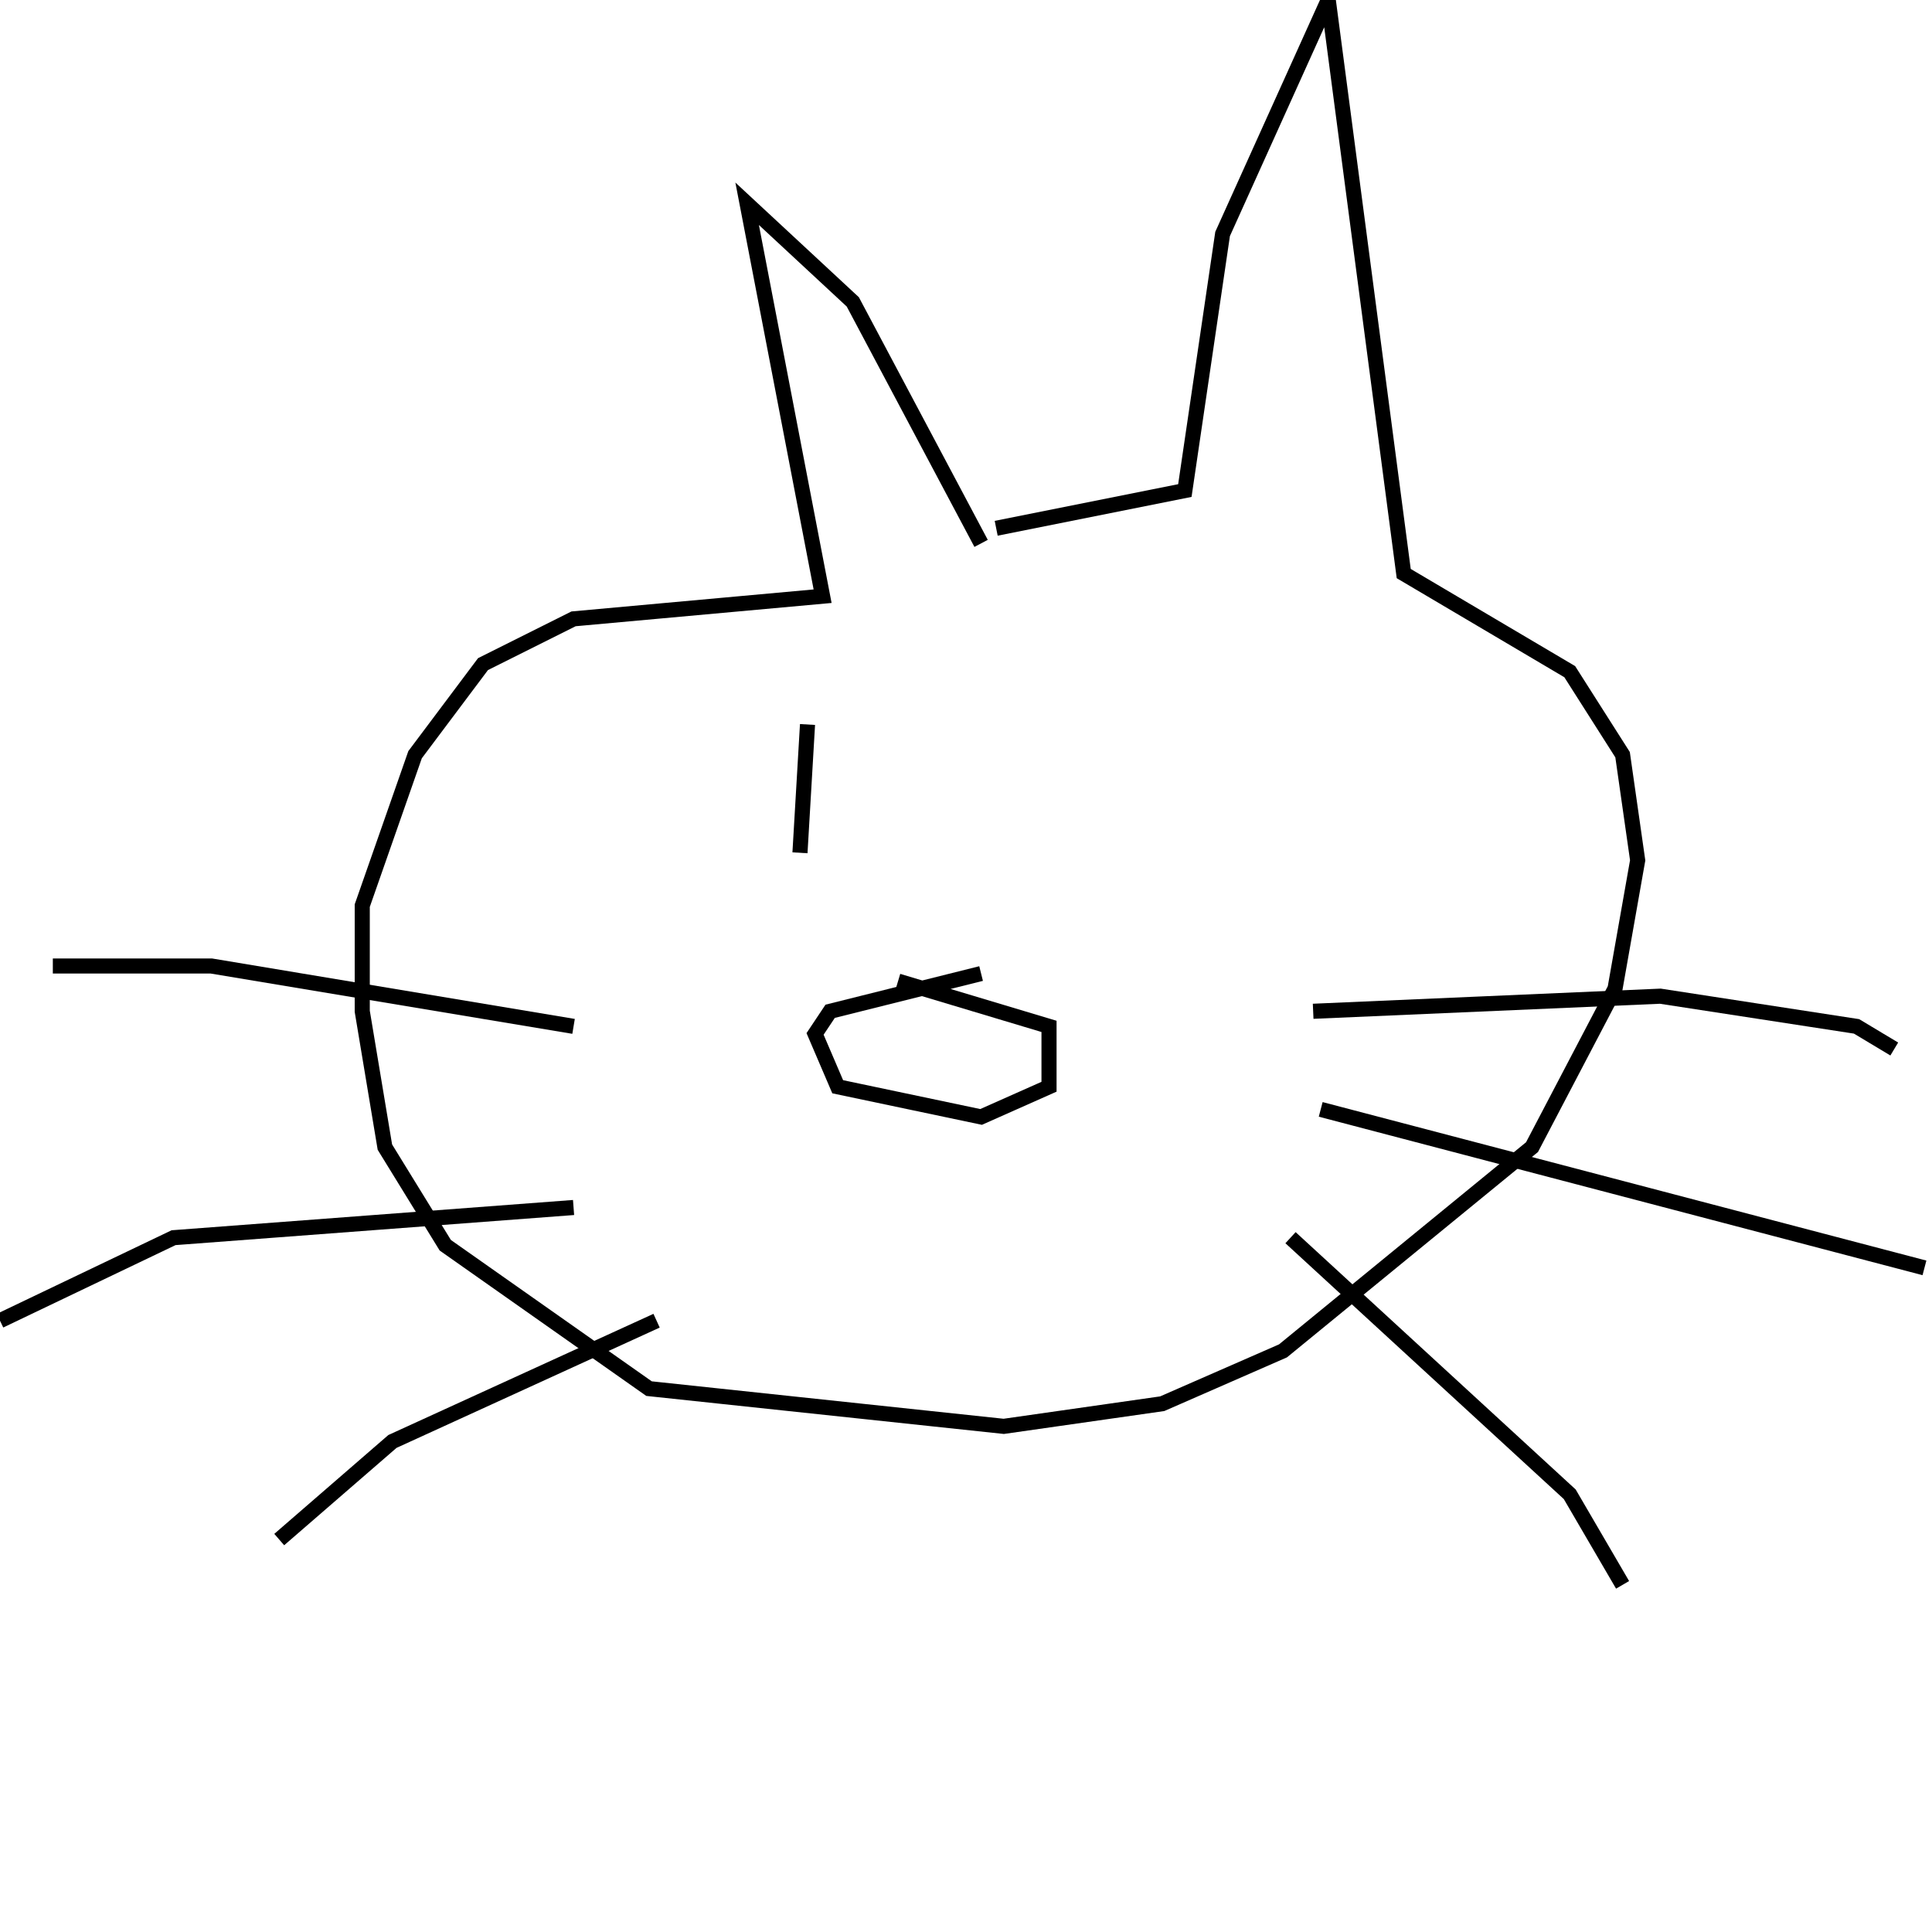 <?xml version="1.0" encoding="utf-8" ?>
<svg baseProfile="full" height="256" version="1.1" width="256" xmlns="http://www.w3.org/2000/svg" xmlns:ev="http://www.w3.org/2001/xml-events" xmlns:xlink="http://www.w3.org/1999/xlink"><defs /><polyline fill="none" points="130,72 113,40 99,27 109,79 76,82 64,88 55,100 48,120 48,134 51,152 59,165 86,184 133,189 154,186 170,179 203,152 214,131 217,114 215,100 208,89 186,76 176,0 162,31 157,65 132,70" stroke="rgb(0%,0%,0%)" stroke-width="2" /><polyline fill="none" points="76,136 28,128 7,128" stroke="rgb(0%,0%,0%)" stroke-width="2" /><polyline fill="none" points="76,160 23,164 0,175" stroke="rgb(0%,0%,0%)" stroke-width="2" /><polyline fill="none" points="87,175 52,191 37,204" stroke="rgb(0%,0%,0%)" stroke-width="2" /><polyline fill="none" points="174,134 220,132 246,136 251,139" stroke="rgb(0%,0%,0%)" stroke-width="2" /><polyline fill="none" points="175,147 255,168" stroke="rgb(0%,0%,0%)" stroke-width="2" /><polyline fill="none" points="171,164 208,198 215,210" stroke="rgb(0%,0%,0%)" stroke-width="2" /><polyline fill="none" points="130,129 110,134 108,137 111,144 130,148 139,144 139,136 119,130" stroke="rgb(0%,0%,0%)" stroke-width="2" /><polyline fill="none" points="107,96 106,113" stroke="rgb(0%,0%,0%)" stroke-width="2" /></svg>